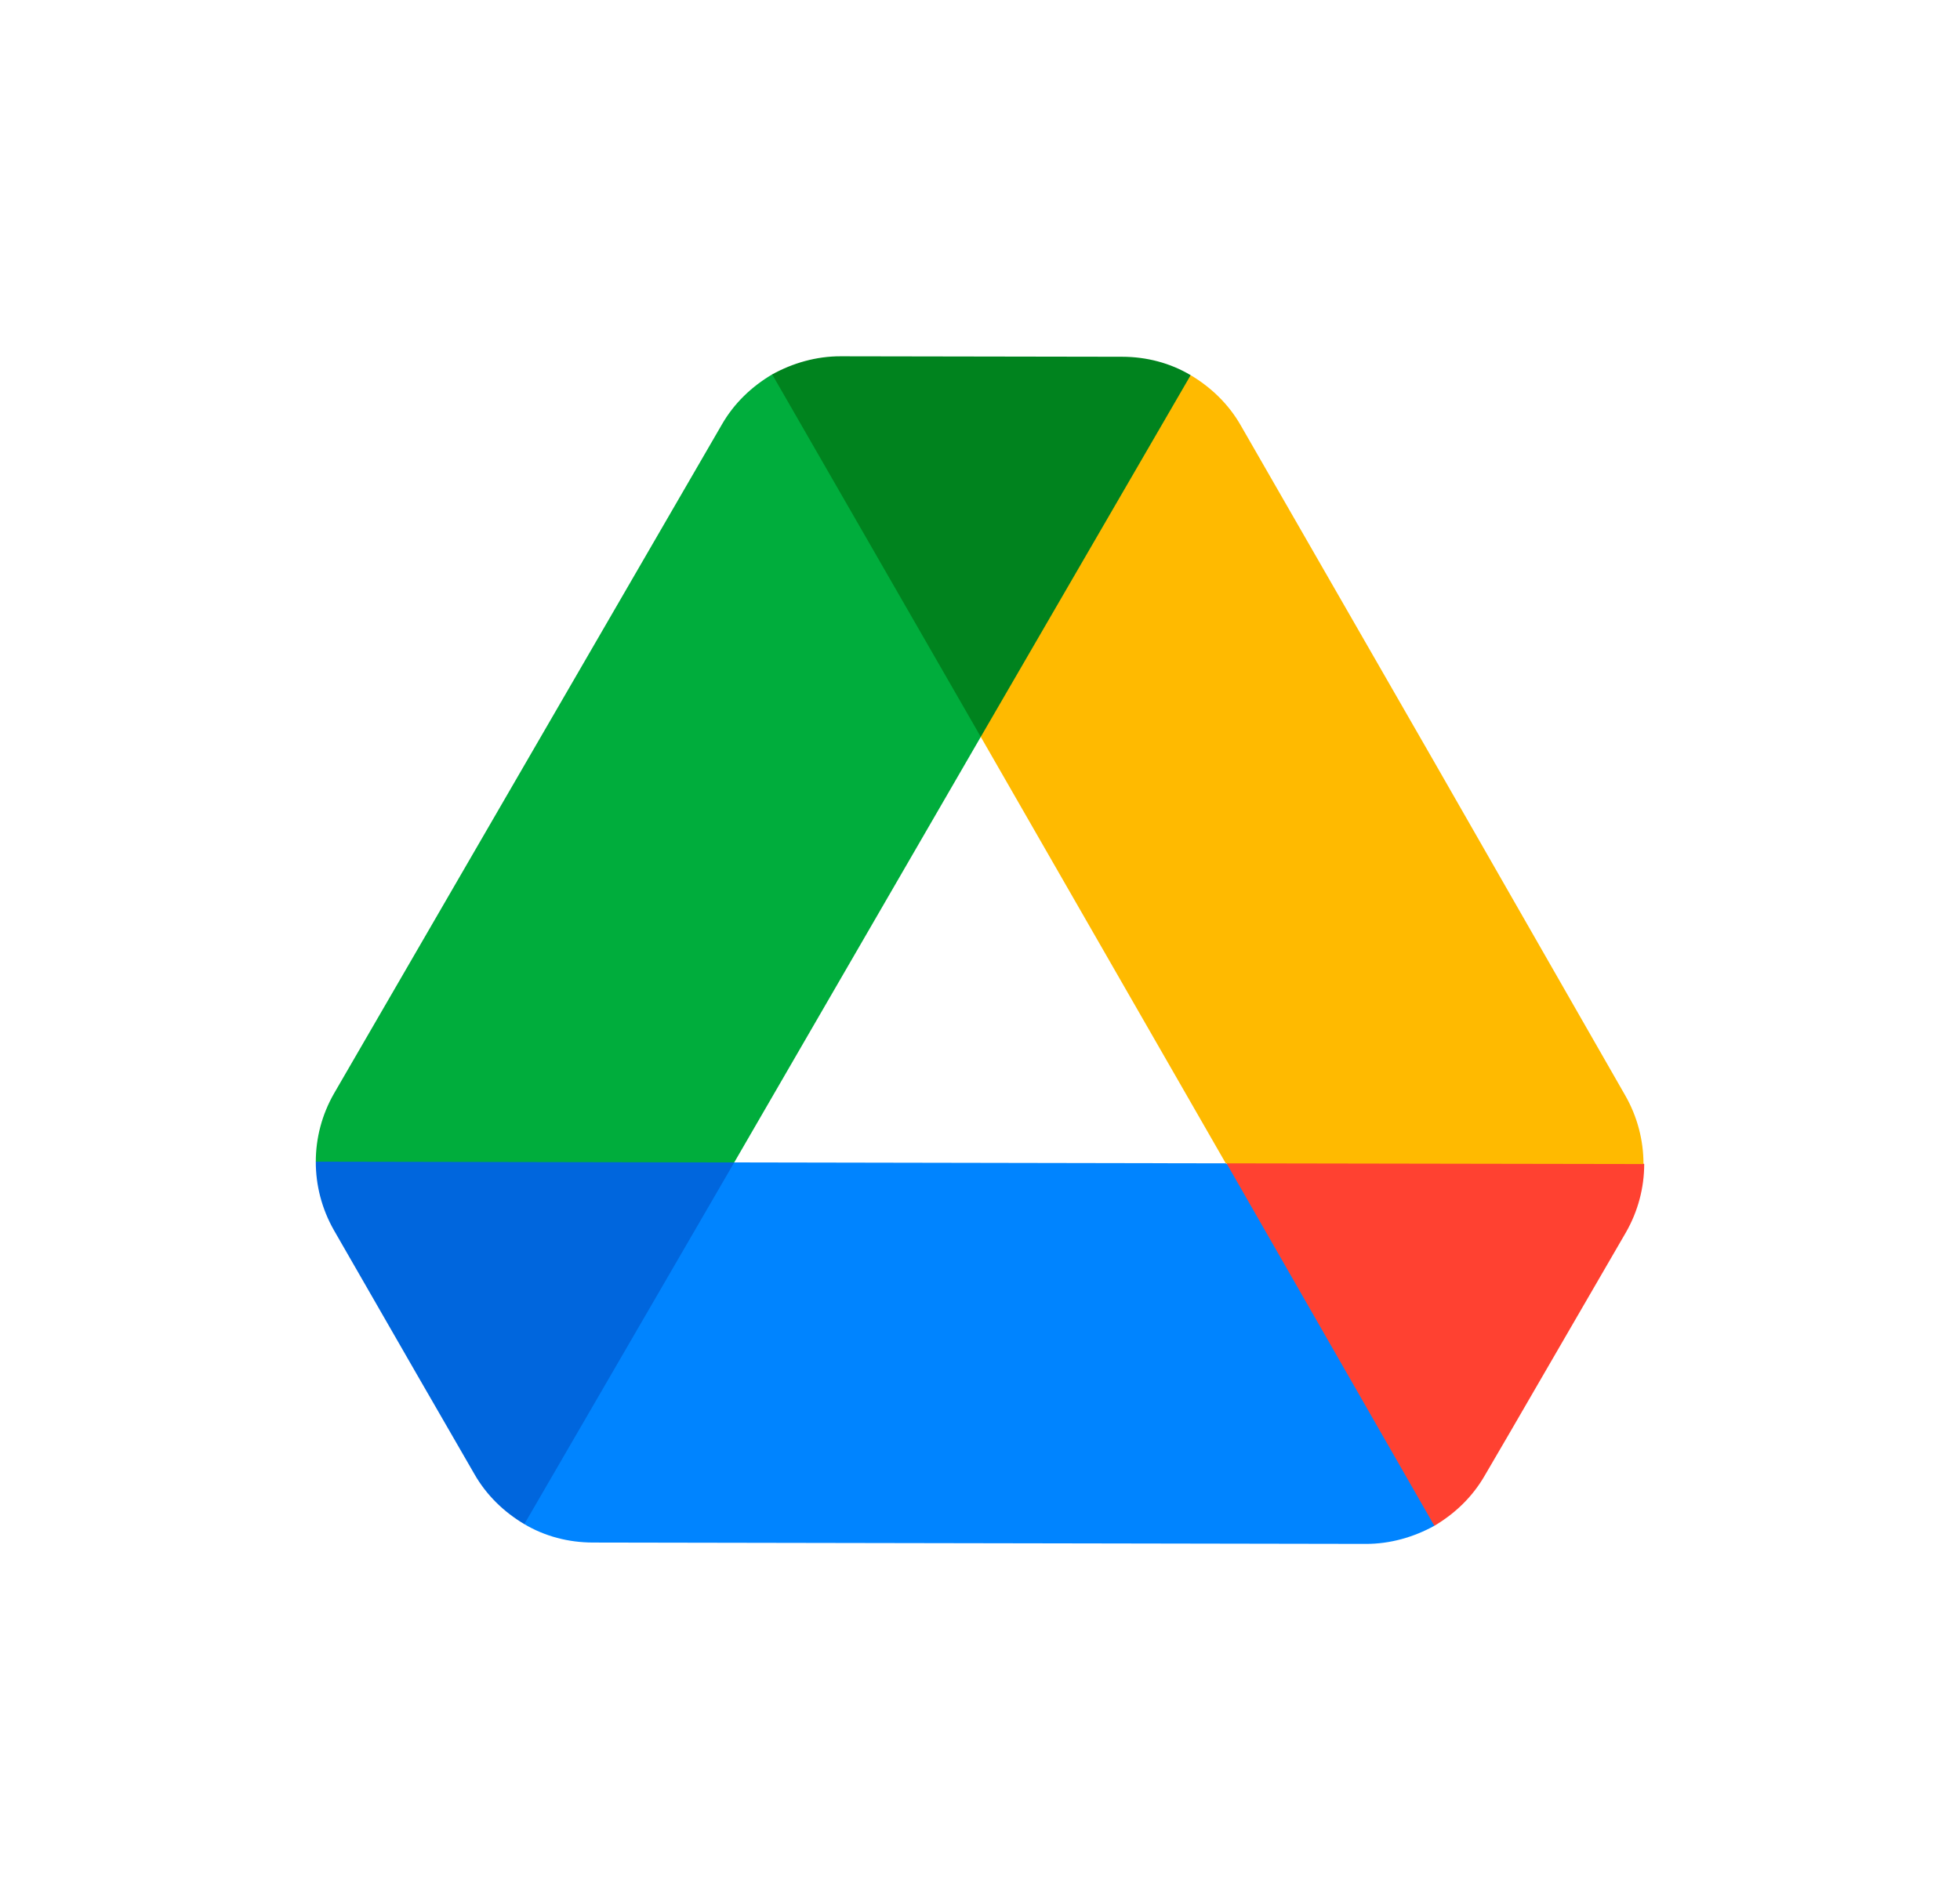 <svg width="33" height="32" viewBox="0 0 33 32" fill="none" xmlns="http://www.w3.org/2000/svg">
<g id="Google drive">
<g id="Group">
<path id="Path_21_" d="M7.001 23.115L7.985 24.82C8.189 25.179 8.483 25.462 8.828 25.667L12.356 23.166L12.362 19.576L8.842 17.99L5.317 19.563C5.316 19.96 5.418 20.358 5.622 20.717L7.001 23.115Z" fill="#0066DD"/>
<path id="Path_20_" d="M16.513 12.409L16.697 7.732L13.001 6.305C12.655 6.51 12.359 6.791 12.154 7.149L5.626 18.411C5.42 18.769 5.317 19.166 5.317 19.563L12.362 19.576L16.513 12.409Z" fill="#00AD3C"/>
<path id="Path_19_" d="M16.513 12.409L19.899 10.588L20.047 6.318C19.701 6.112 19.304 6.009 18.894 6.008L14.154 6C13.744 5.999 13.347 6.114 13.001 6.305L16.513 12.409Z" fill="#00831E"/>
<path id="Path_18_" d="M20.638 19.591L12.362 19.576L8.828 25.667C9.174 25.873 9.571 25.976 9.981 25.977L22.996 26C23.406 26.001 23.803 25.886 24.15 25.695L24.163 21.603L20.638 19.591Z" fill="#0084FF"/>
<path id="Path_17_" d="M24.15 25.695C24.496 25.49 24.791 25.209 24.997 24.851L25.408 24.147L27.374 20.756C27.58 20.397 27.683 20 27.683 19.603L23.611 17.46L20.651 19.591L24.15 25.695Z" fill="#FF4131"/>
<path id="Path_16_" d="M24.134 12.807L20.891 7.165C20.686 6.806 20.392 6.524 20.047 6.318L16.513 12.409L20.638 19.591L27.671 19.603C27.671 19.206 27.57 18.809 27.365 18.45L24.134 12.807Z" fill="#FFBA00"/>
</g>
</g>
</svg>

